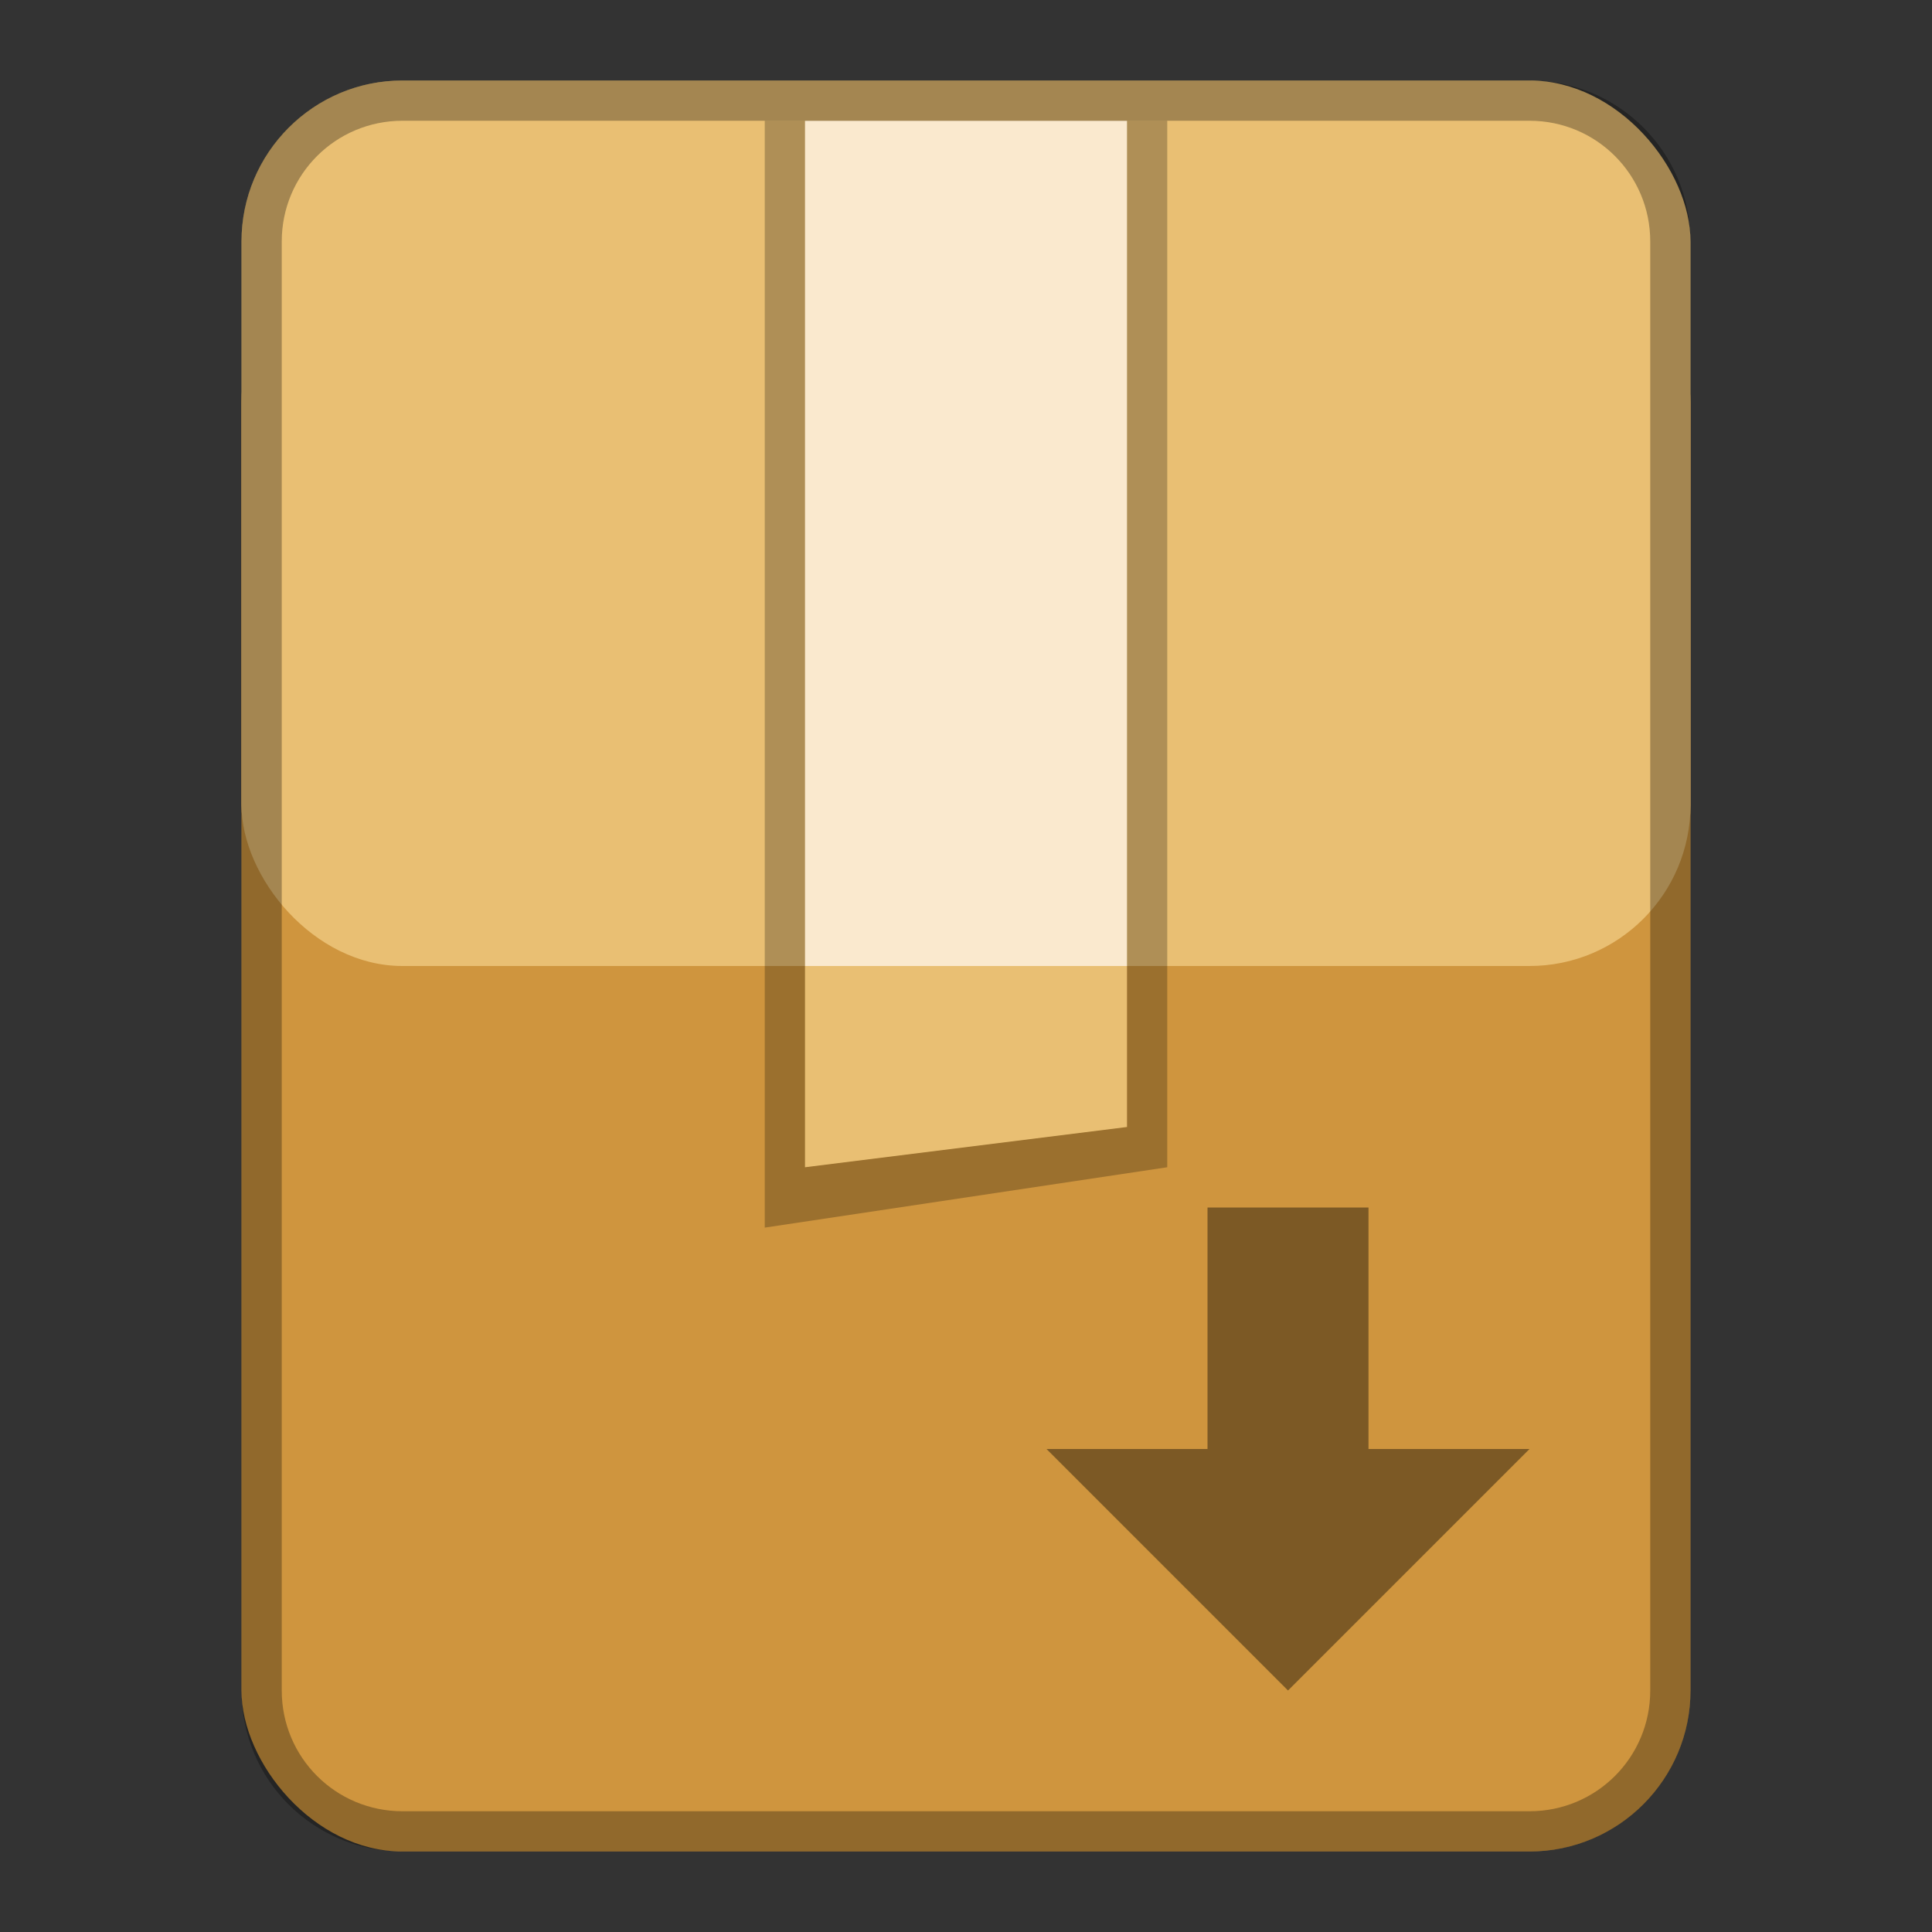 <?xml version="1.0" encoding="UTF-8"?>
<!-- Created with Inkscape (http://www.inkscape.org/) -->
<svg id="SVGRoot" width="48px" height="48px" version="1.1" viewBox="0 0 48 48" xmlns="http://www.w3.org/2000/svg" xmlns:cc="http://creativecommons.org/ns#" xmlns:dc="http://purl.org/dc/elements/1.1/" xmlns:rdf="http://www.w3.org/1999/02/22-rdf-syntax-ns#">
 <rect x="0" y="0" width="48" height="48" fill="#333333" stroke="none"/>
 <defs id="defs815">
  <style id="style819">.cls-1{fill:none;stroke:#fff;stroke-linecap:round;stroke-linejoin:round;}</style>
  <style id="style819-1">.cls-1{fill:none;stroke:#fff;stroke-linecap:round;stroke-linejoin:round;}</style>
 </defs>
 <g id="layer1">
  <rect id="rect820" x="6" y="6" width="36" height="40" ry="4" fill="#cf953e" fill-rule="evenodd" style="paint-order:stroke fill markers"/>
  <rect id="rect820-7" x="6" y="2" width="36" height="22" ry="4" fill="#e9bf73" fill-rule="evenodd" style="paint-order:stroke fill markers"/>
  <path id="path894" d="m19 3v27.5l10-1.5v-26z" opacity=".25"/>
  <rect id="rect844" x="20" y="3" width="8" height="21" fill="#fae9ce" fill-rule="evenodd" style="paint-order:normal"/>
  <path id="rect846" d="m20 24h8v4l-8 1z" fill="#e9bf73" fill-rule="evenodd" style="paint-order:normal"/>
  <path id="rect926" d="m10 2c-2.216 0-4 1.784-4 4v36c0 2.216 1.784 4 4 4h28c2.216 0 4-1.784 4-4v-36c0-2.216-1.784-4-4-4h-28zm0 1h28c1.662 0 3 1.338 3 3v36c0 1.662-1.338 3-3 3h-28c-1.662 0-3-1.338-3-3v-36c0-1.662 1.338-3 3-3z" fill-rule="evenodd" opacity=".3" style="paint-order:stroke fill markers"/>
  <path id="path892" d="m30 30h4v6h4l-6 6-6-6h4z" opacity=".4"/>
 </g>
</svg>
